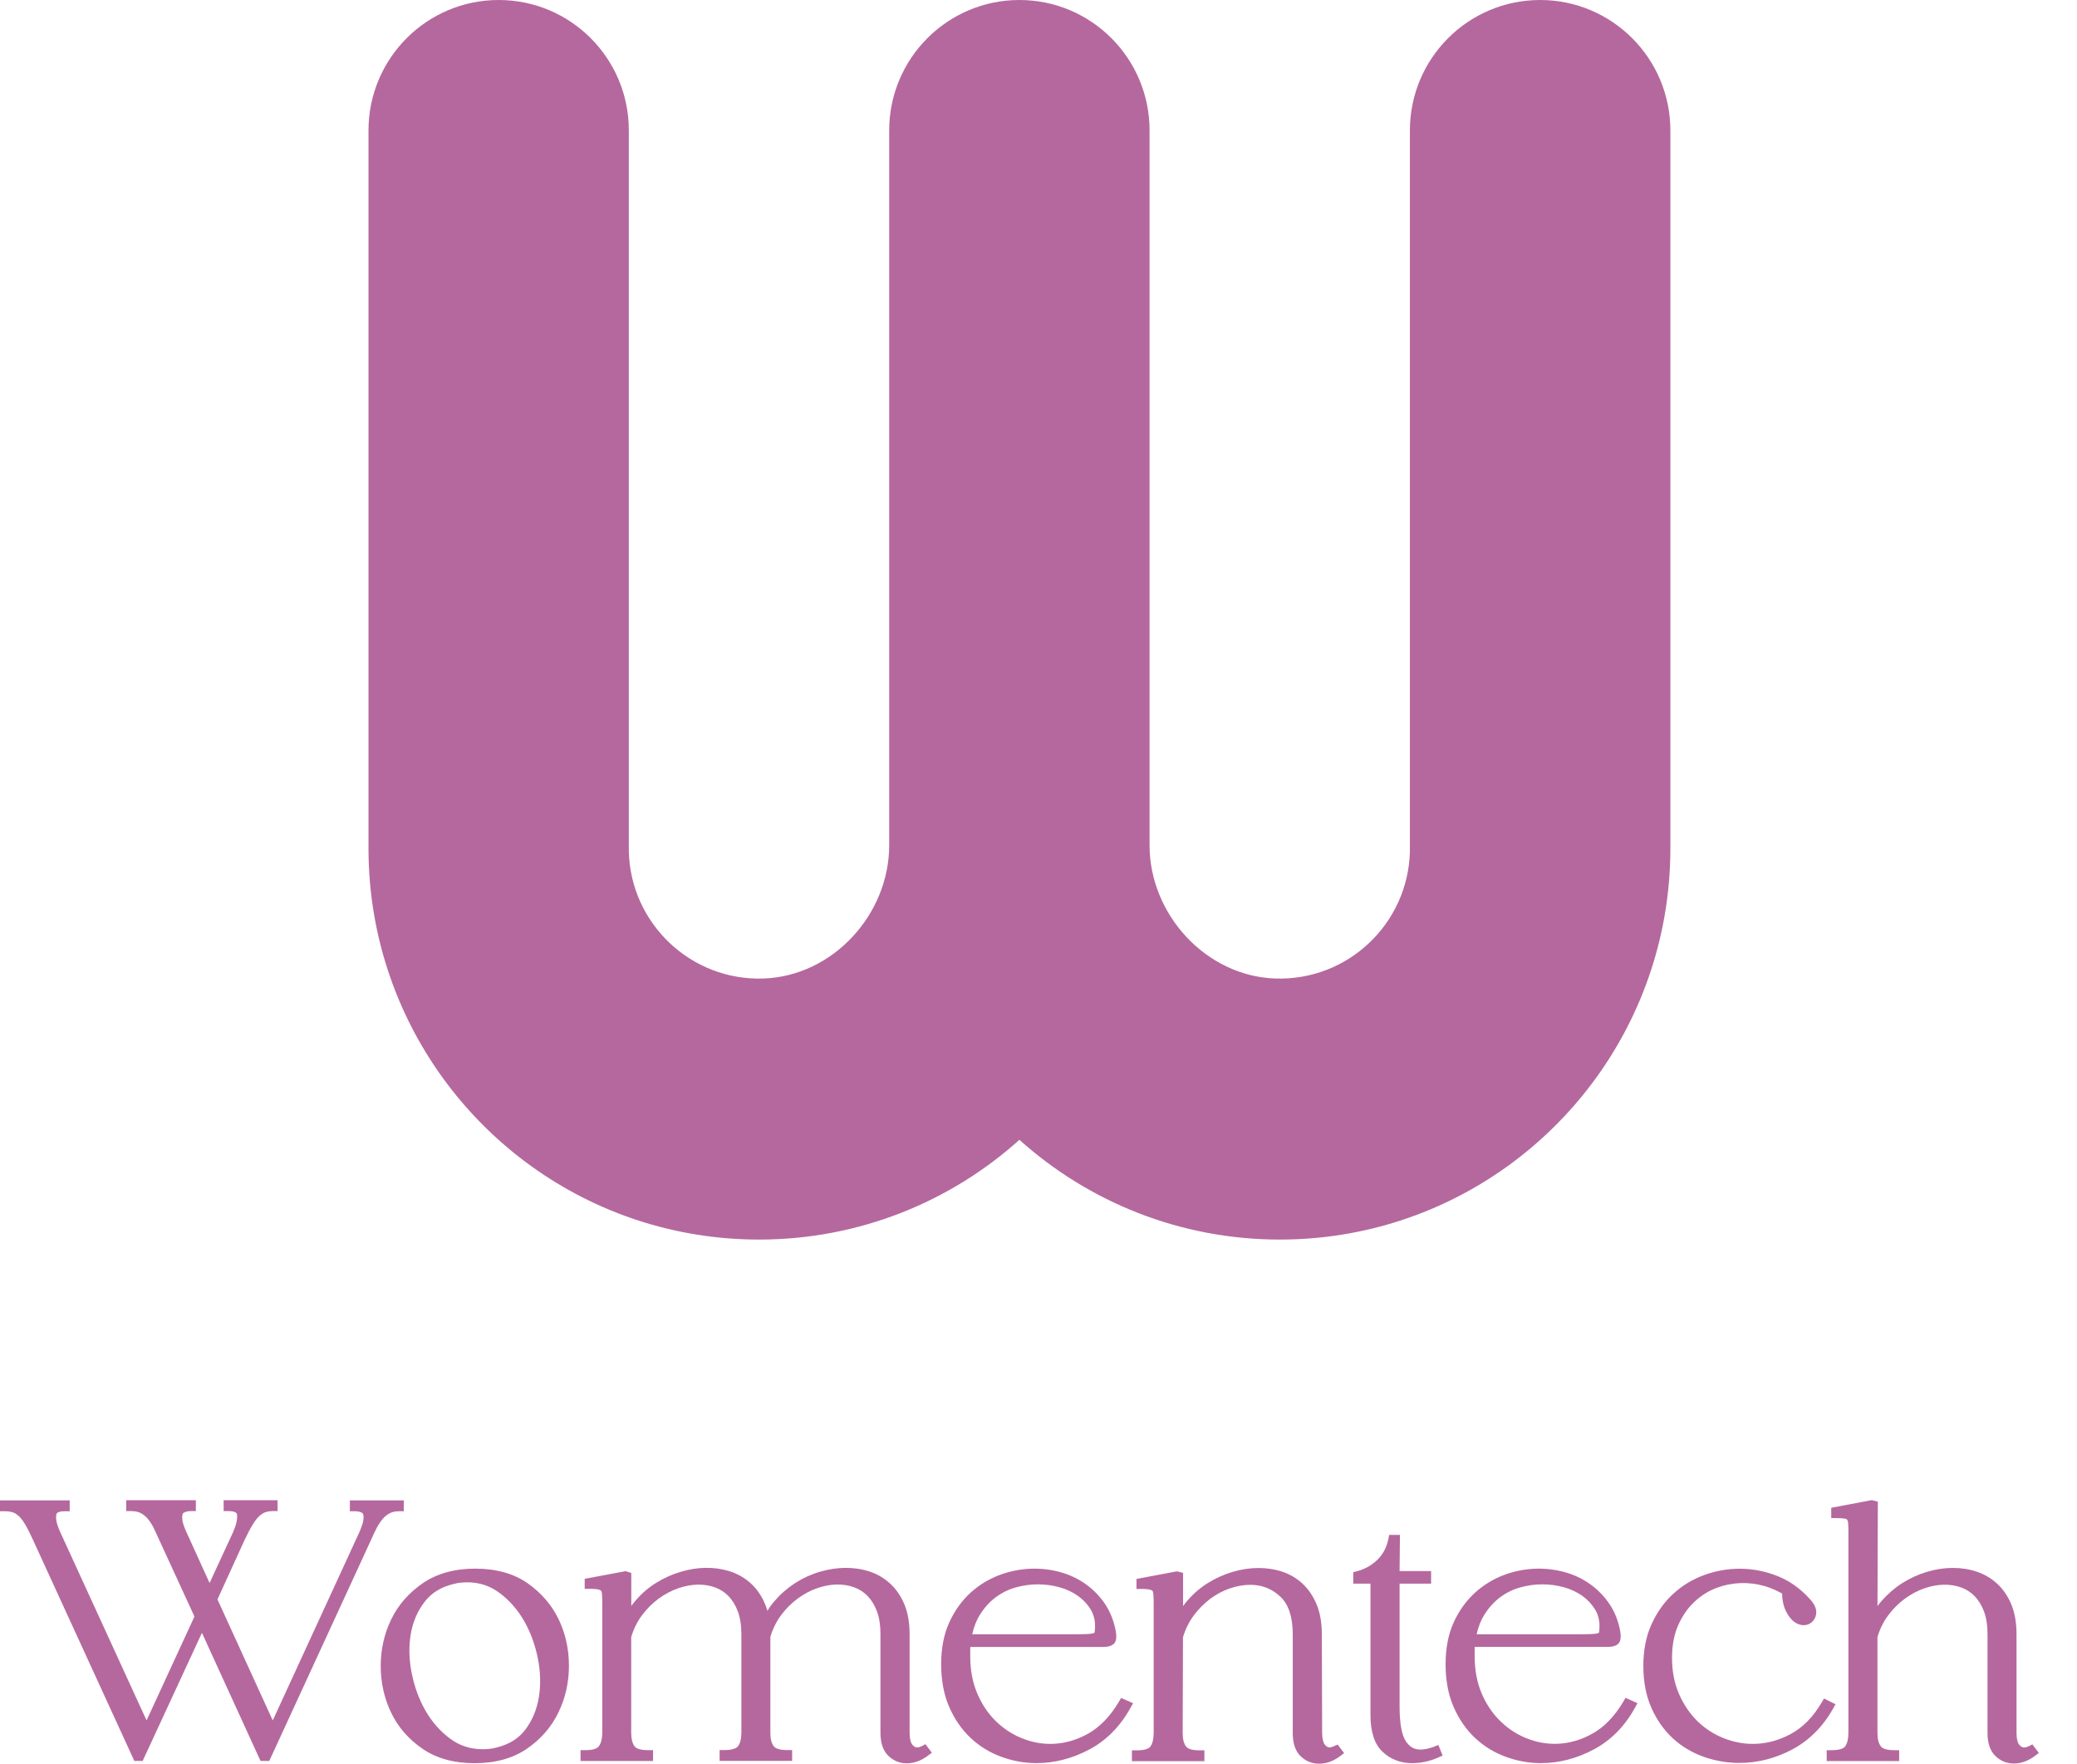 <svg width="53" height="45" viewBox="0 0 53 45" fill="none" xmlns="http://www.w3.org/2000/svg">
<path d="M9.943 38.611C10.007 38.576 10.088 38.559 10.179 38.559H10.304V38.282H8.928V38.559H9.053C9.13 38.559 9.194 38.572 9.24 38.599C9.265 38.615 9.277 38.652 9.277 38.711C9.277 38.77 9.267 38.831 9.246 38.892C9.224 38.961 9.199 39.027 9.172 39.088L6.96 43.896L5.549 40.808L6.249 39.275C6.323 39.12 6.392 38.99 6.453 38.892C6.508 38.8 6.564 38.73 6.618 38.681C6.668 38.635 6.719 38.603 6.771 38.584C6.827 38.566 6.889 38.555 6.958 38.555H7.083V38.278H5.707V38.555H5.832C6.036 38.555 6.046 38.623 6.048 38.645C6.063 38.753 6.029 38.904 5.95 39.086L5.348 40.39L4.736 39.044C4.714 38.995 4.694 38.937 4.674 38.875C4.657 38.819 4.649 38.763 4.649 38.709C4.649 38.621 4.677 38.604 4.687 38.598C4.736 38.569 4.799 38.555 4.873 38.555H4.998V38.278H3.22V38.555H3.345C3.443 38.555 3.526 38.572 3.588 38.604C3.654 38.638 3.714 38.687 3.767 38.746C3.822 38.811 3.87 38.883 3.91 38.963C3.954 39.05 3.996 39.142 4.038 39.236L4.962 41.245L3.74 43.896L1.517 39.047C1.445 38.88 1.418 38.745 1.437 38.645C1.44 38.623 1.453 38.559 1.654 38.559H1.779V38.282H0V38.559H0.125C0.196 38.559 0.26 38.567 0.317 38.584C0.369 38.599 0.42 38.63 0.469 38.672C0.521 38.718 0.573 38.783 0.627 38.87C0.685 38.964 0.749 39.089 0.818 39.238L3.428 44.93H3.64L5.153 41.661L6.648 44.93H6.871L9.481 39.262C9.521 39.169 9.565 39.076 9.612 38.986C9.656 38.902 9.707 38.826 9.762 38.758C9.811 38.699 9.874 38.648 9.943 38.611Z" fill="#B5689E"/>
<path d="M13.461 40.394C13.107 40.148 12.659 40.023 12.129 40.023C11.6 40.023 11.148 40.148 10.789 40.394C10.433 40.639 10.162 40.948 9.983 41.317C9.806 41.682 9.715 42.082 9.715 42.505C9.715 42.929 9.803 43.327 9.978 43.692C10.153 44.061 10.421 44.37 10.775 44.615C11.131 44.862 11.581 44.987 12.112 44.987C12.642 44.987 13.092 44.862 13.45 44.615C13.804 44.37 14.072 44.061 14.25 43.692C14.427 43.327 14.518 42.927 14.518 42.503C14.518 42.08 14.431 41.68 14.255 41.315C14.078 40.948 13.81 40.639 13.461 40.394ZM12.659 44.59C12.6 44.606 12.542 44.617 12.487 44.622C12.429 44.627 12.369 44.63 12.306 44.63C12.001 44.63 11.723 44.539 11.482 44.358C11.232 44.172 11.021 43.932 10.858 43.648C10.693 43.359 10.575 43.038 10.506 42.692C10.437 42.347 10.428 42.014 10.48 41.702C10.531 41.394 10.647 41.117 10.828 40.879C11.005 40.644 11.249 40.492 11.576 40.414L11.58 40.413C11.639 40.398 11.696 40.386 11.752 40.381C11.811 40.376 11.87 40.372 11.924 40.372C12.232 40.372 12.504 40.462 12.748 40.644C12.998 40.83 13.208 41.07 13.372 41.354C13.537 41.643 13.655 41.965 13.724 42.312C13.793 42.657 13.802 42.993 13.75 43.307C13.699 43.616 13.584 43.893 13.406 44.13C13.232 44.36 12.989 44.51 12.659 44.59Z" fill="#B5689E"/>
<path d="M23.523 44.552C23.48 44.573 23.443 44.584 23.408 44.584C23.374 44.584 23.329 44.576 23.278 44.512C23.234 44.454 23.211 44.353 23.211 44.216V41.697C23.211 41.408 23.167 41.153 23.081 40.942C22.993 40.729 22.872 40.55 22.718 40.408C22.567 40.267 22.39 40.164 22.196 40.099C21.803 39.968 21.361 39.974 20.923 40.102C20.698 40.168 20.484 40.266 20.285 40.394C20.088 40.523 19.911 40.678 19.758 40.857C19.692 40.933 19.633 41.014 19.582 41.1C19.555 41.004 19.521 40.916 19.481 40.834C19.387 40.646 19.265 40.487 19.119 40.364C18.972 40.24 18.803 40.148 18.614 40.088C18.223 39.967 17.795 39.977 17.375 40.102C17.154 40.168 16.942 40.262 16.746 40.384C16.547 40.507 16.37 40.66 16.217 40.839C16.178 40.883 16.143 40.928 16.109 40.975V40.134L15.966 40.087L14.92 40.283V40.538H15.045C15.173 40.538 15.241 40.548 15.274 40.556C15.32 40.568 15.335 40.582 15.338 40.587C15.343 40.594 15.355 40.612 15.36 40.66C15.365 40.717 15.369 40.788 15.369 40.871V44.236C15.364 44.382 15.332 44.49 15.276 44.561C15.227 44.622 15.111 44.654 14.939 44.654H14.814V44.931H16.664V44.654H16.539C16.36 44.654 16.237 44.62 16.192 44.557C16.136 44.481 16.107 44.365 16.107 44.215V41.768C16.168 41.563 16.259 41.379 16.377 41.219C16.5 41.053 16.643 40.91 16.803 40.791C16.962 40.675 17.132 40.584 17.311 40.523C17.64 40.409 17.965 40.399 18.252 40.504C18.38 40.551 18.493 40.626 18.591 40.725C18.689 40.827 18.768 40.957 18.827 41.112C18.887 41.271 18.918 41.467 18.918 41.695V44.204C18.918 44.361 18.889 44.478 18.832 44.554C18.783 44.618 18.665 44.652 18.488 44.652H18.363V44.929H20.213V44.652H20.088C19.913 44.652 19.793 44.618 19.744 44.554C19.687 44.478 19.658 44.367 19.658 44.221V41.764C19.719 41.56 19.81 41.376 19.928 41.215C20.051 41.05 20.194 40.906 20.353 40.788C20.511 40.671 20.681 40.58 20.86 40.519C21.189 40.406 21.514 40.396 21.801 40.501C21.929 40.548 22.042 40.622 22.14 40.722C22.238 40.823 22.317 40.953 22.376 41.109C22.437 41.268 22.467 41.464 22.467 41.692V44.211C22.467 44.473 22.535 44.669 22.666 44.797C22.797 44.924 22.956 44.99 23.138 44.99C23.325 44.99 23.507 44.924 23.679 44.794L23.779 44.72L23.615 44.502L23.523 44.552Z" fill="#B5689E"/>
<path d="M28.607 43.322L28.552 43.418C28.331 43.792 28.064 44.067 27.758 44.238C27.204 44.545 26.604 44.574 26.049 44.339C25.803 44.236 25.582 44.086 25.392 43.895C25.201 43.704 25.046 43.469 24.932 43.195C24.817 42.923 24.758 42.609 24.758 42.263V42.075C24.758 42.057 24.758 42.04 24.76 42.021H28.157C28.388 42.021 28.457 41.925 28.476 41.842C28.493 41.769 28.486 41.675 28.457 41.545C28.4 41.289 28.3 41.065 28.164 40.876C28.027 40.688 27.865 40.529 27.682 40.402C27.498 40.276 27.294 40.179 27.073 40.117C26.581 39.977 26.046 39.993 25.539 40.173C25.257 40.274 24.999 40.428 24.771 40.632C24.546 40.837 24.36 41.093 24.224 41.394C24.085 41.697 24.016 42.055 24.016 42.459C24.016 42.874 24.085 43.244 24.224 43.557C24.36 43.87 24.546 44.135 24.771 44.346C24.997 44.557 25.26 44.718 25.552 44.824C25.842 44.931 26.144 44.985 26.449 44.985C26.909 44.985 27.361 44.868 27.795 44.638C28.231 44.407 28.585 44.049 28.847 43.575L28.913 43.456L28.607 43.322ZM27.931 41.648C27.93 41.658 27.928 41.66 27.921 41.663C27.909 41.67 27.87 41.683 27.776 41.69C27.693 41.695 27.572 41.698 27.413 41.698H24.809C24.851 41.507 24.916 41.34 25.006 41.198C25.117 41.021 25.25 40.872 25.404 40.757C25.557 40.642 25.729 40.556 25.913 40.504C26.289 40.397 26.68 40.399 27.039 40.499C27.215 40.548 27.371 40.622 27.506 40.718C27.638 40.813 27.746 40.926 27.827 41.058C27.904 41.186 27.943 41.325 27.943 41.482C27.943 41.551 27.94 41.607 27.931 41.648Z" fill="#B5689E"/>
<path d="M34.041 44.552C33.999 44.573 33.962 44.584 33.927 44.584C33.9 44.584 33.856 44.578 33.805 44.512C33.762 44.454 33.738 44.353 33.738 44.216L33.73 41.699C33.73 41.408 33.686 41.154 33.6 40.943C33.512 40.73 33.392 40.551 33.242 40.411C33.092 40.271 32.917 40.166 32.723 40.102C32.33 39.972 31.887 39.977 31.455 40.105C31.234 40.171 31.022 40.266 30.826 40.387C30.627 40.511 30.45 40.663 30.297 40.842C30.258 40.886 30.223 40.931 30.189 40.979V40.131L30.032 40.092L29 40.286V40.541H29.125C29.245 40.541 29.31 40.551 29.344 40.56C29.39 40.572 29.405 40.585 29.408 40.59C29.413 40.597 29.425 40.615 29.43 40.663C29.435 40.719 29.439 40.79 29.439 40.874V44.209C29.439 44.367 29.41 44.485 29.356 44.562C29.31 44.625 29.187 44.659 29.009 44.659H28.884V44.936H30.733V44.659H30.609C30.433 44.659 30.314 44.625 30.265 44.561C30.207 44.485 30.179 44.37 30.179 44.219L30.187 41.773C30.248 41.569 30.339 41.384 30.457 41.224C30.58 41.058 30.723 40.915 30.878 40.796C31.034 40.68 31.202 40.589 31.381 40.528C31.558 40.467 31.733 40.436 31.904 40.436C32.202 40.436 32.452 40.534 32.669 40.736C32.88 40.931 32.988 41.256 32.988 41.702V44.221C32.988 44.483 33.055 44.679 33.187 44.807C33.318 44.934 33.477 45 33.659 45C33.846 45 34.028 44.934 34.2 44.804L34.298 44.73L34.134 44.512L34.041 44.552Z" fill="#B5689E"/>
<path d="M36.593 44.566C36.465 44.615 36.346 44.639 36.244 44.639C36.087 44.639 35.97 44.571 35.873 44.426C35.768 44.268 35.714 43.969 35.714 43.535V40.406H36.518V40.085H35.714L35.723 39.162H35.449L35.429 39.262C35.385 39.478 35.294 39.652 35.151 39.794C35.006 39.936 34.829 40.036 34.625 40.09L34.532 40.114V40.406H34.971V43.76C34.971 44.189 35.075 44.505 35.282 44.698C35.486 44.89 35.739 44.986 36.035 44.986C36.26 44.986 36.485 44.938 36.702 44.841L36.812 44.792L36.704 44.522L36.593 44.566Z" fill="#B5689E"/>
<path d="M41.423 43.417C41.202 43.79 40.936 44.066 40.629 44.236C40.076 44.544 39.476 44.572 38.921 44.338C38.675 44.235 38.454 44.084 38.264 43.893C38.073 43.702 37.918 43.468 37.803 43.194C37.689 42.922 37.63 42.608 37.63 42.261V42.074C37.63 42.055 37.63 42.038 37.631 42.02H41.029C41.26 42.02 41.329 41.923 41.347 41.84C41.364 41.768 41.358 41.673 41.329 41.545C41.272 41.289 41.172 41.065 41.035 40.876C40.899 40.688 40.737 40.529 40.553 40.403C40.369 40.276 40.165 40.179 39.944 40.117C39.452 39.977 38.918 39.992 38.41 40.173C38.129 40.274 37.871 40.428 37.643 40.632C37.417 40.837 37.232 41.093 37.095 41.394C36.957 41.697 36.888 42.055 36.888 42.459C36.888 42.874 36.957 43.244 37.095 43.557C37.232 43.87 37.417 44.135 37.643 44.346C37.869 44.557 38.132 44.718 38.424 44.824C38.714 44.931 39.016 44.985 39.321 44.985C39.781 44.985 40.233 44.868 40.666 44.638C41.103 44.407 41.457 44.049 41.718 43.576L41.784 43.456L41.479 43.319L41.423 43.417ZM40.803 41.648C40.801 41.658 40.799 41.66 40.793 41.663C40.781 41.67 40.742 41.683 40.648 41.69C40.565 41.695 40.444 41.698 40.285 41.698H37.68C37.722 41.508 37.788 41.34 37.877 41.198C37.989 41.021 38.122 40.872 38.275 40.757C38.429 40.642 38.601 40.556 38.785 40.504C39.16 40.397 39.552 40.399 39.911 40.499C40.086 40.548 40.243 40.622 40.378 40.718C40.509 40.813 40.617 40.926 40.698 41.058C40.776 41.187 40.815 41.325 40.815 41.482C40.815 41.551 40.811 41.607 40.803 41.648Z" fill="#B5689E"/>
<path d="M46.837 43.483L46.544 43.336L46.485 43.437C46.271 43.804 46.006 44.074 45.697 44.241C45.143 44.542 44.537 44.574 43.969 44.343C43.72 44.241 43.497 44.096 43.308 43.908C43.118 43.721 42.961 43.488 42.843 43.218C42.725 42.947 42.666 42.64 42.666 42.3C42.666 41.984 42.718 41.705 42.821 41.472C42.924 41.237 43.062 41.036 43.231 40.876C43.399 40.715 43.595 40.592 43.809 40.512C44.193 40.369 44.617 40.35 45.025 40.467C45.18 40.511 45.33 40.577 45.475 40.659C45.478 40.86 45.524 41.035 45.61 41.176C45.714 41.352 45.841 41.448 45.996 41.465C46.151 41.475 46.271 41.396 46.326 41.251C46.38 41.107 46.33 40.952 46.176 40.791C45.938 40.528 45.659 40.33 45.347 40.208C44.748 39.972 44.097 39.965 43.492 40.185C43.197 40.291 42.932 40.45 42.705 40.658C42.475 40.865 42.288 41.126 42.147 41.433C42.005 41.741 41.934 42.099 41.934 42.498C41.934 42.908 42.003 43.272 42.142 43.579C42.278 43.887 42.464 44.147 42.689 44.355C42.915 44.562 43.18 44.72 43.475 44.824C43.767 44.927 44.074 44.98 44.384 44.98C44.849 44.98 45.303 44.865 45.729 44.639C46.161 44.41 46.512 44.061 46.773 43.599L46.837 43.483Z" fill="#B5689E"/>
<path d="M51.861 44.507L51.769 44.554C51.727 44.574 51.69 44.586 51.654 44.586C51.62 44.586 51.575 44.578 51.524 44.514C51.48 44.456 51.457 44.355 51.457 44.218V41.699C51.457 41.408 51.413 41.154 51.327 40.943C51.239 40.73 51.118 40.551 50.965 40.409C50.813 40.269 50.636 40.166 50.442 40.1C50.049 39.97 49.606 39.975 49.174 40.104C48.953 40.169 48.741 40.266 48.543 40.391C48.346 40.516 48.169 40.67 48.016 40.844C47.978 40.888 47.941 40.931 47.909 40.979L47.918 38.314L47.761 38.275L46.729 38.47V38.733H46.854C46.952 38.733 47.028 38.738 47.08 38.748C47.107 38.754 47.127 38.762 47.134 38.772C47.146 38.789 47.156 38.818 47.159 38.853C47.164 38.911 47.167 38.982 47.167 39.064V44.206C47.167 44.363 47.139 44.481 47.083 44.559C47.038 44.622 46.915 44.655 46.738 44.655H46.613V44.932H48.462V44.655H48.338C48.162 44.655 48.043 44.622 47.994 44.557C47.936 44.481 47.908 44.367 47.908 44.216V41.77C47.968 41.565 48.059 41.381 48.178 41.22C48.3 41.055 48.444 40.911 48.602 40.793C48.761 40.676 48.931 40.585 49.11 40.524C49.439 40.411 49.764 40.401 50.051 40.506C50.179 40.553 50.292 40.627 50.39 40.727C50.487 40.828 50.567 40.959 50.626 41.114C50.686 41.273 50.717 41.469 50.717 41.697V44.216C50.717 44.478 50.784 44.674 50.916 44.802C51.047 44.929 51.206 44.995 51.388 44.995C51.575 44.995 51.757 44.929 51.929 44.799L52.027 44.725L51.861 44.507Z" fill="#B5689E"/>
<path d="M39.301 0C37.466 0 35.977 1.49 35.977 3.33V9.347V21.556V21.727C35.932 23.562 34.394 25.034 32.533 24.966C30.773 24.902 29.334 23.332 29.334 21.567V9.347V3.33C29.336 1.49 27.847 0 26.013 0C24.178 0 22.69 1.49 22.69 3.33V9.347V21.567C22.69 23.332 21.253 24.902 19.491 24.966C17.631 25.034 16.092 23.562 16.046 21.727V21.556V9.345V3.33C16.048 1.49 14.561 0 12.725 0C10.89 0 9.403 1.49 9.403 3.33V21.641C9.403 22.808 9.602 23.929 9.97 24.969C11.336 28.847 15.028 31.627 19.37 31.627C21.922 31.627 24.253 30.663 26.013 29.082C27.775 30.663 30.105 31.627 32.658 31.627C36.999 31.627 40.69 28.847 42.057 24.969C42.425 23.929 42.624 22.808 42.624 21.641V3.33C42.624 1.49 41.135 0 39.301 0Z" fill="#B5689E"/>
</svg>
